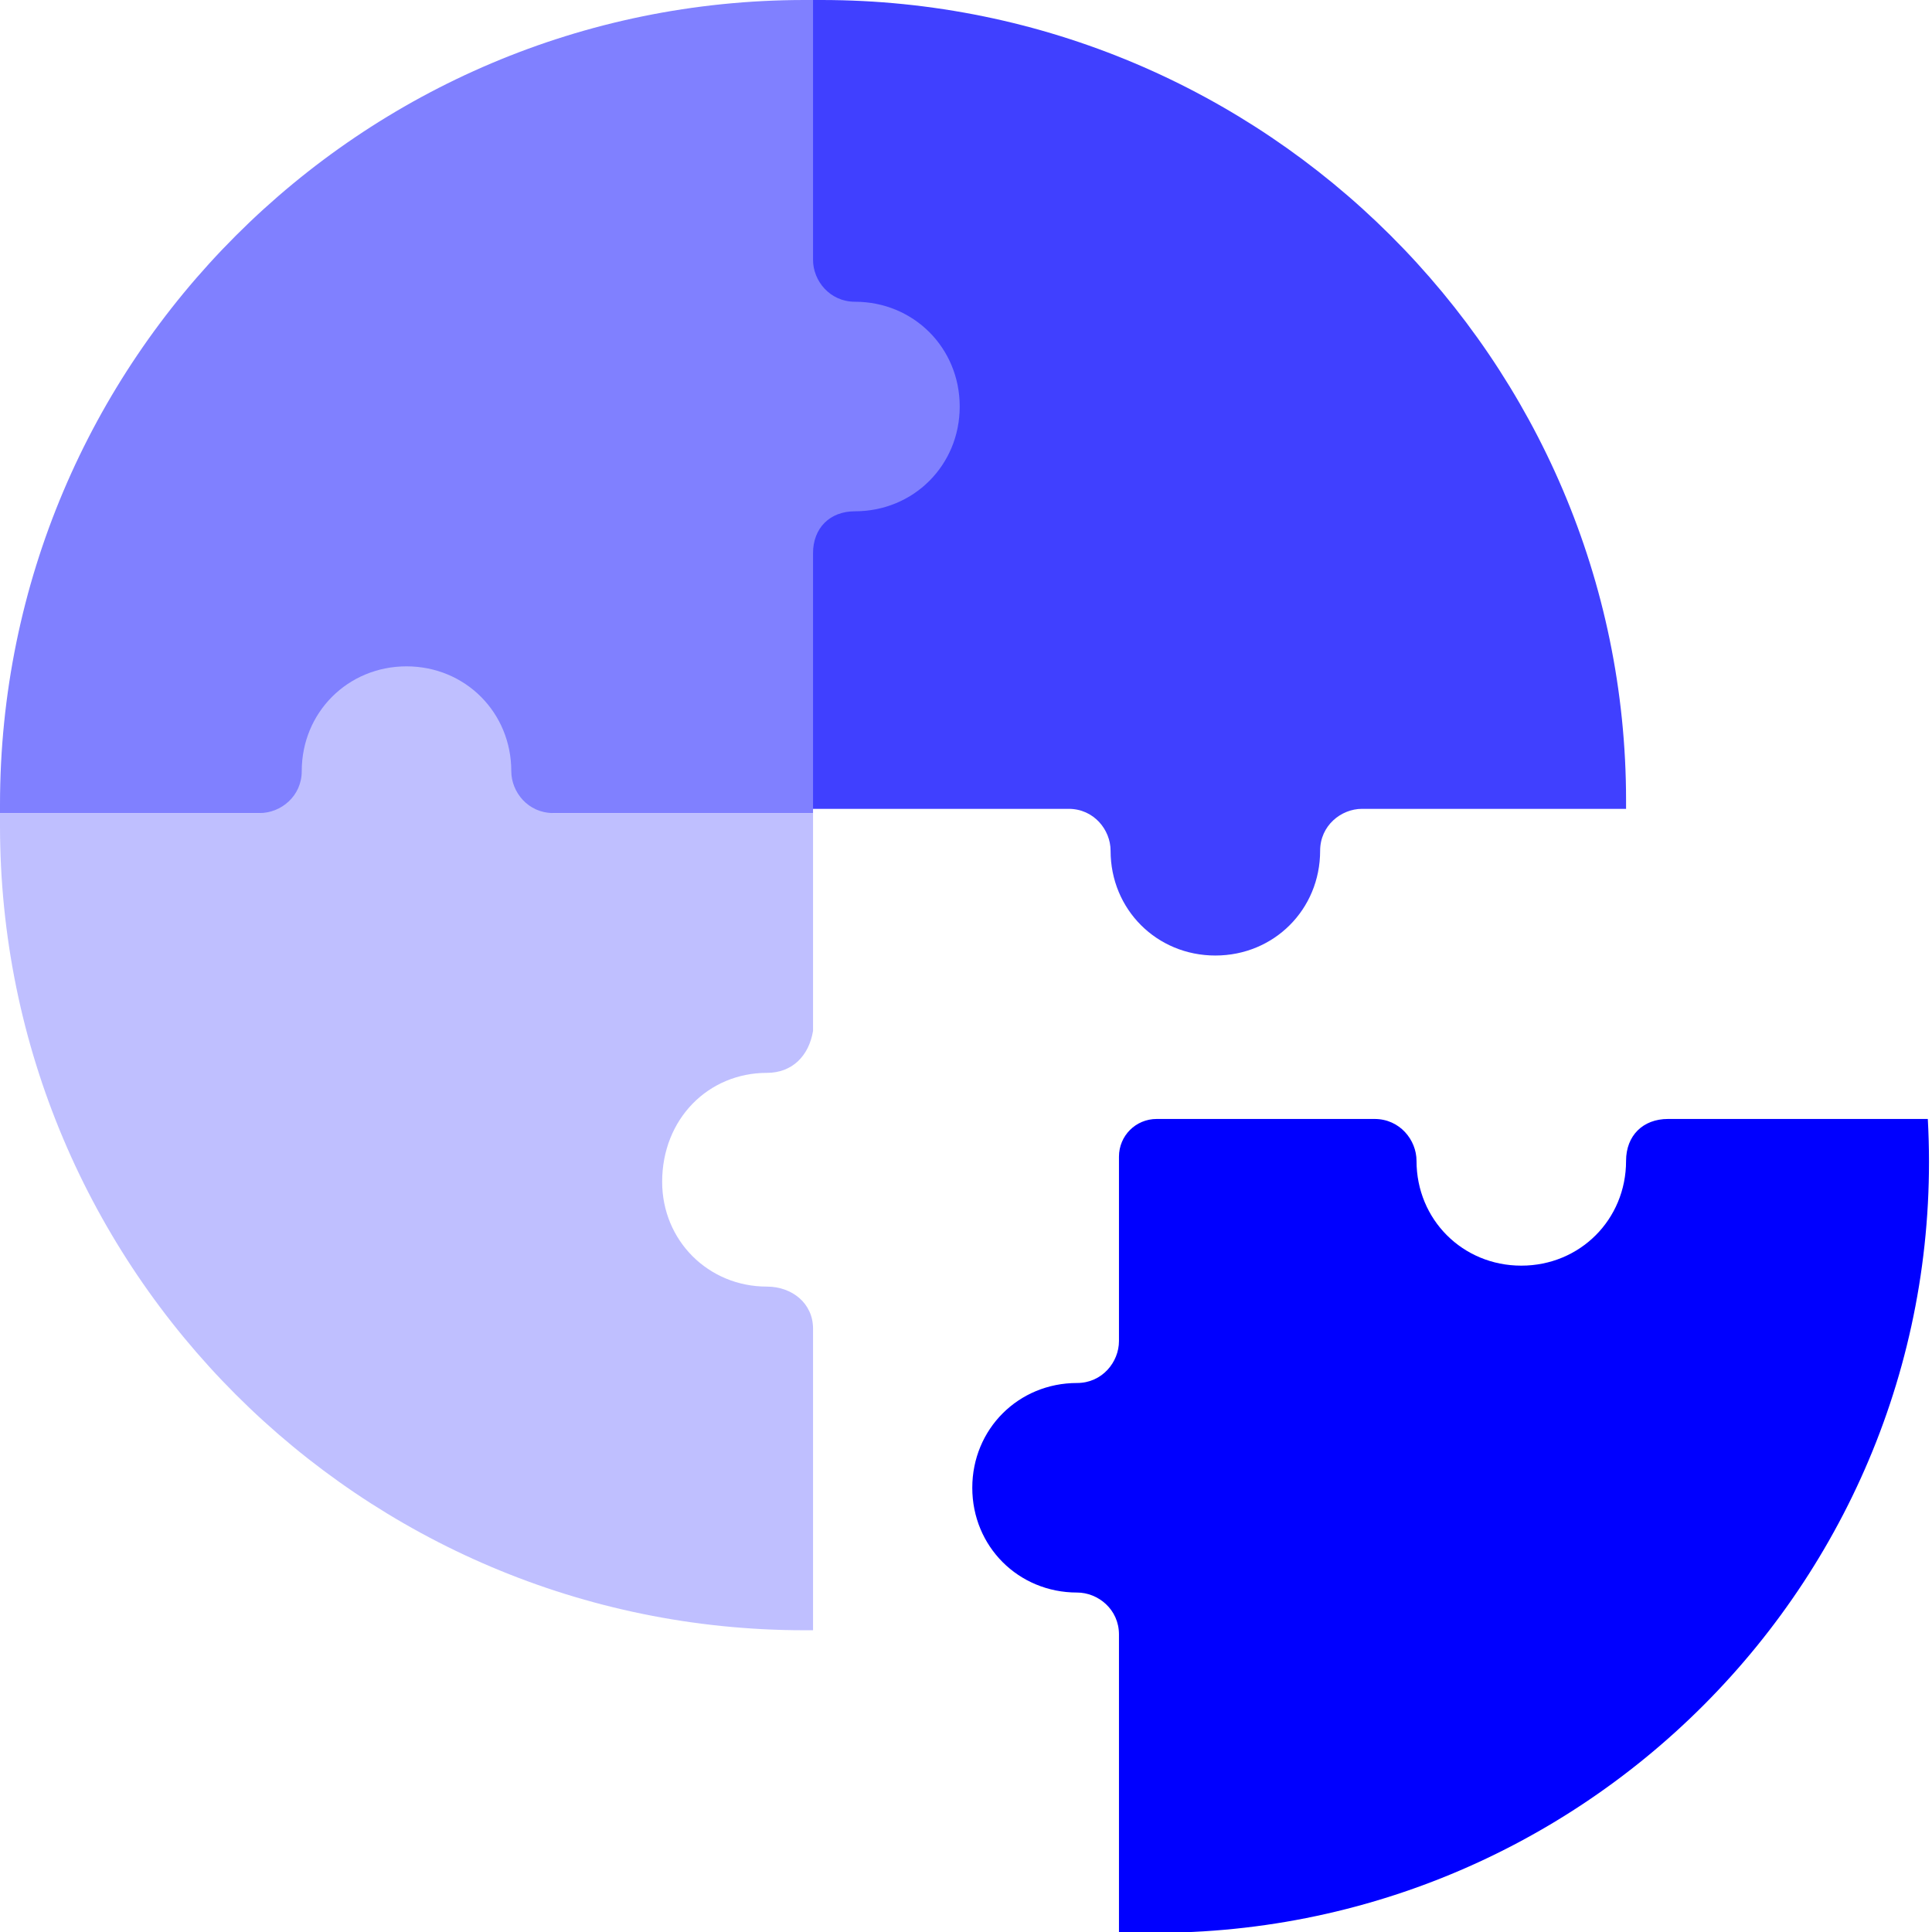 <?xml version="1.0" encoding="utf-8"?>
<!-- Generator: Adobe Illustrator 24.1.0, SVG Export Plug-In . SVG Version: 6.00 Build 0)  -->
<svg version="1.1" id="Layer_1" xmlns="http://www.w3.org/2000/svg" xmlns:xlink="http://www.w3.org/1999/xlink" x="0px" y="0px"
	 width="46.1px" height="46.1px" viewBox="0 0 46.1 46.1" style="enable-background:new 0 0 46.1 46.1;" xml:space="preserve">
<style type="text/css">
	.st0{clip-path:url(#SVGID_2_);fill:#0000FF;}
	.st1{clip-path:url(#SVGID_2_);fill:#CB2944;}
	.st2{clip-path:url(#SVGID_2_);fill:#4040FF;}
	.st3{clip-path:url(#SVGID_2_);fill:#8080FF;}
	.st4{clip-path:url(#SVGID_2_);fill:#21CCAB;}
	.st5{clip-path:url(#SVGID_2_);fill:#BFBFFF;}
</style>
<g>
	<defs>
		<rect id="SVGID_1_" y="0" width="46.1" height="46.1"/>
	</defs>
	<clipPath id="SVGID_2_">
		<use xlink:href="#SVGID_1_"  style="overflow:visible;"/>
	</clipPath>
	<path class="st0" d="M26.7,46.1c0-0.4,0-6.6,0-7.1c0-0.6-0.5-1-1-1c-1.4,0-2.5-1.1-2.5-2.5c0-1.4,1.1-2.5,2.5-2.5h0
		c0.6,0,1-0.5,1-1v-4.4c0-0.5,0.4-0.9,0.9-0.9c0,0,0,0,5.2,0c0.6,0,1,0.5,1,1v0c0,1.4,1.1,2.5,2.5,2.5c1.4,0,2.5-1.1,2.5-2.5
		c0-0.6,0.4-1,1-1c0,0-0.2,0,6.2,0C46.6,37.6,37.6,46.6,26.7,46.1"/>
	<path class="st1" d="M19.4,20.3C19.4,20.3,19.4,20.3,19.4,20.3C19.4,20.3,19.4,20.3,19.4,20.3"/>
	<path class="st2" d="M25.5,19.3c0.6,0,1,0.5,1,1v0c0,1.4,1.1,2.5,2.5,2.5s2.5-1.1,2.5-2.5c0-0.6,0.5-1,1-1c0.5,0,4.2,0,6.3,0v-0.2
		C38.8,8.6,30.2,0,19.6,0h-0.3c0,3.4,0,17.3,0,19.3H25.5z"/>
	<path class="st3" d="M19.4,19.4v-6.2c0-0.6,0.4-1,1-1h0c1.4,0,2.5-1.1,2.5-2.5c0-1.4-1.1-2.5-2.5-2.5c-0.6,0-1-0.5-1-1
		c0-0.8,0-5.4,0-6.2h-0.2C8.6,0,0,8.6,0,19.2v0.2C12.2,19.4,19.4,19.4,19.4,19.4"/>
	<path class="st4" d="M19.4,6.2V3.8C19.4,4.9,19.4,5.9,19.4,6.2"/>
	<path class="st5" d="M18.3,25.6L18.3,25.6c0.6,0,1-0.4,1.1-1c0-2.8,0-4.5,0-5.2h-6.2c-0.6,0-1-0.5-1-1v0c0-1.4-1.1-2.5-2.5-2.5
		s-2.5,1.1-2.5,2.5c0,0.6-0.5,1-1,1c-0.8,0-5.6,0-6.2,0v0.3c0,10.6,8.6,19.2,19.2,19.2h0.2l0-1.7c0-1.6,0-4.4,0-5.5
		c0-0.6-0.5-1-1.1-1c-1.4,0-2.5-1.1-2.5-2.5C15.8,26.7,16.9,25.6,18.3,25.6"/>
</g>
</svg>
